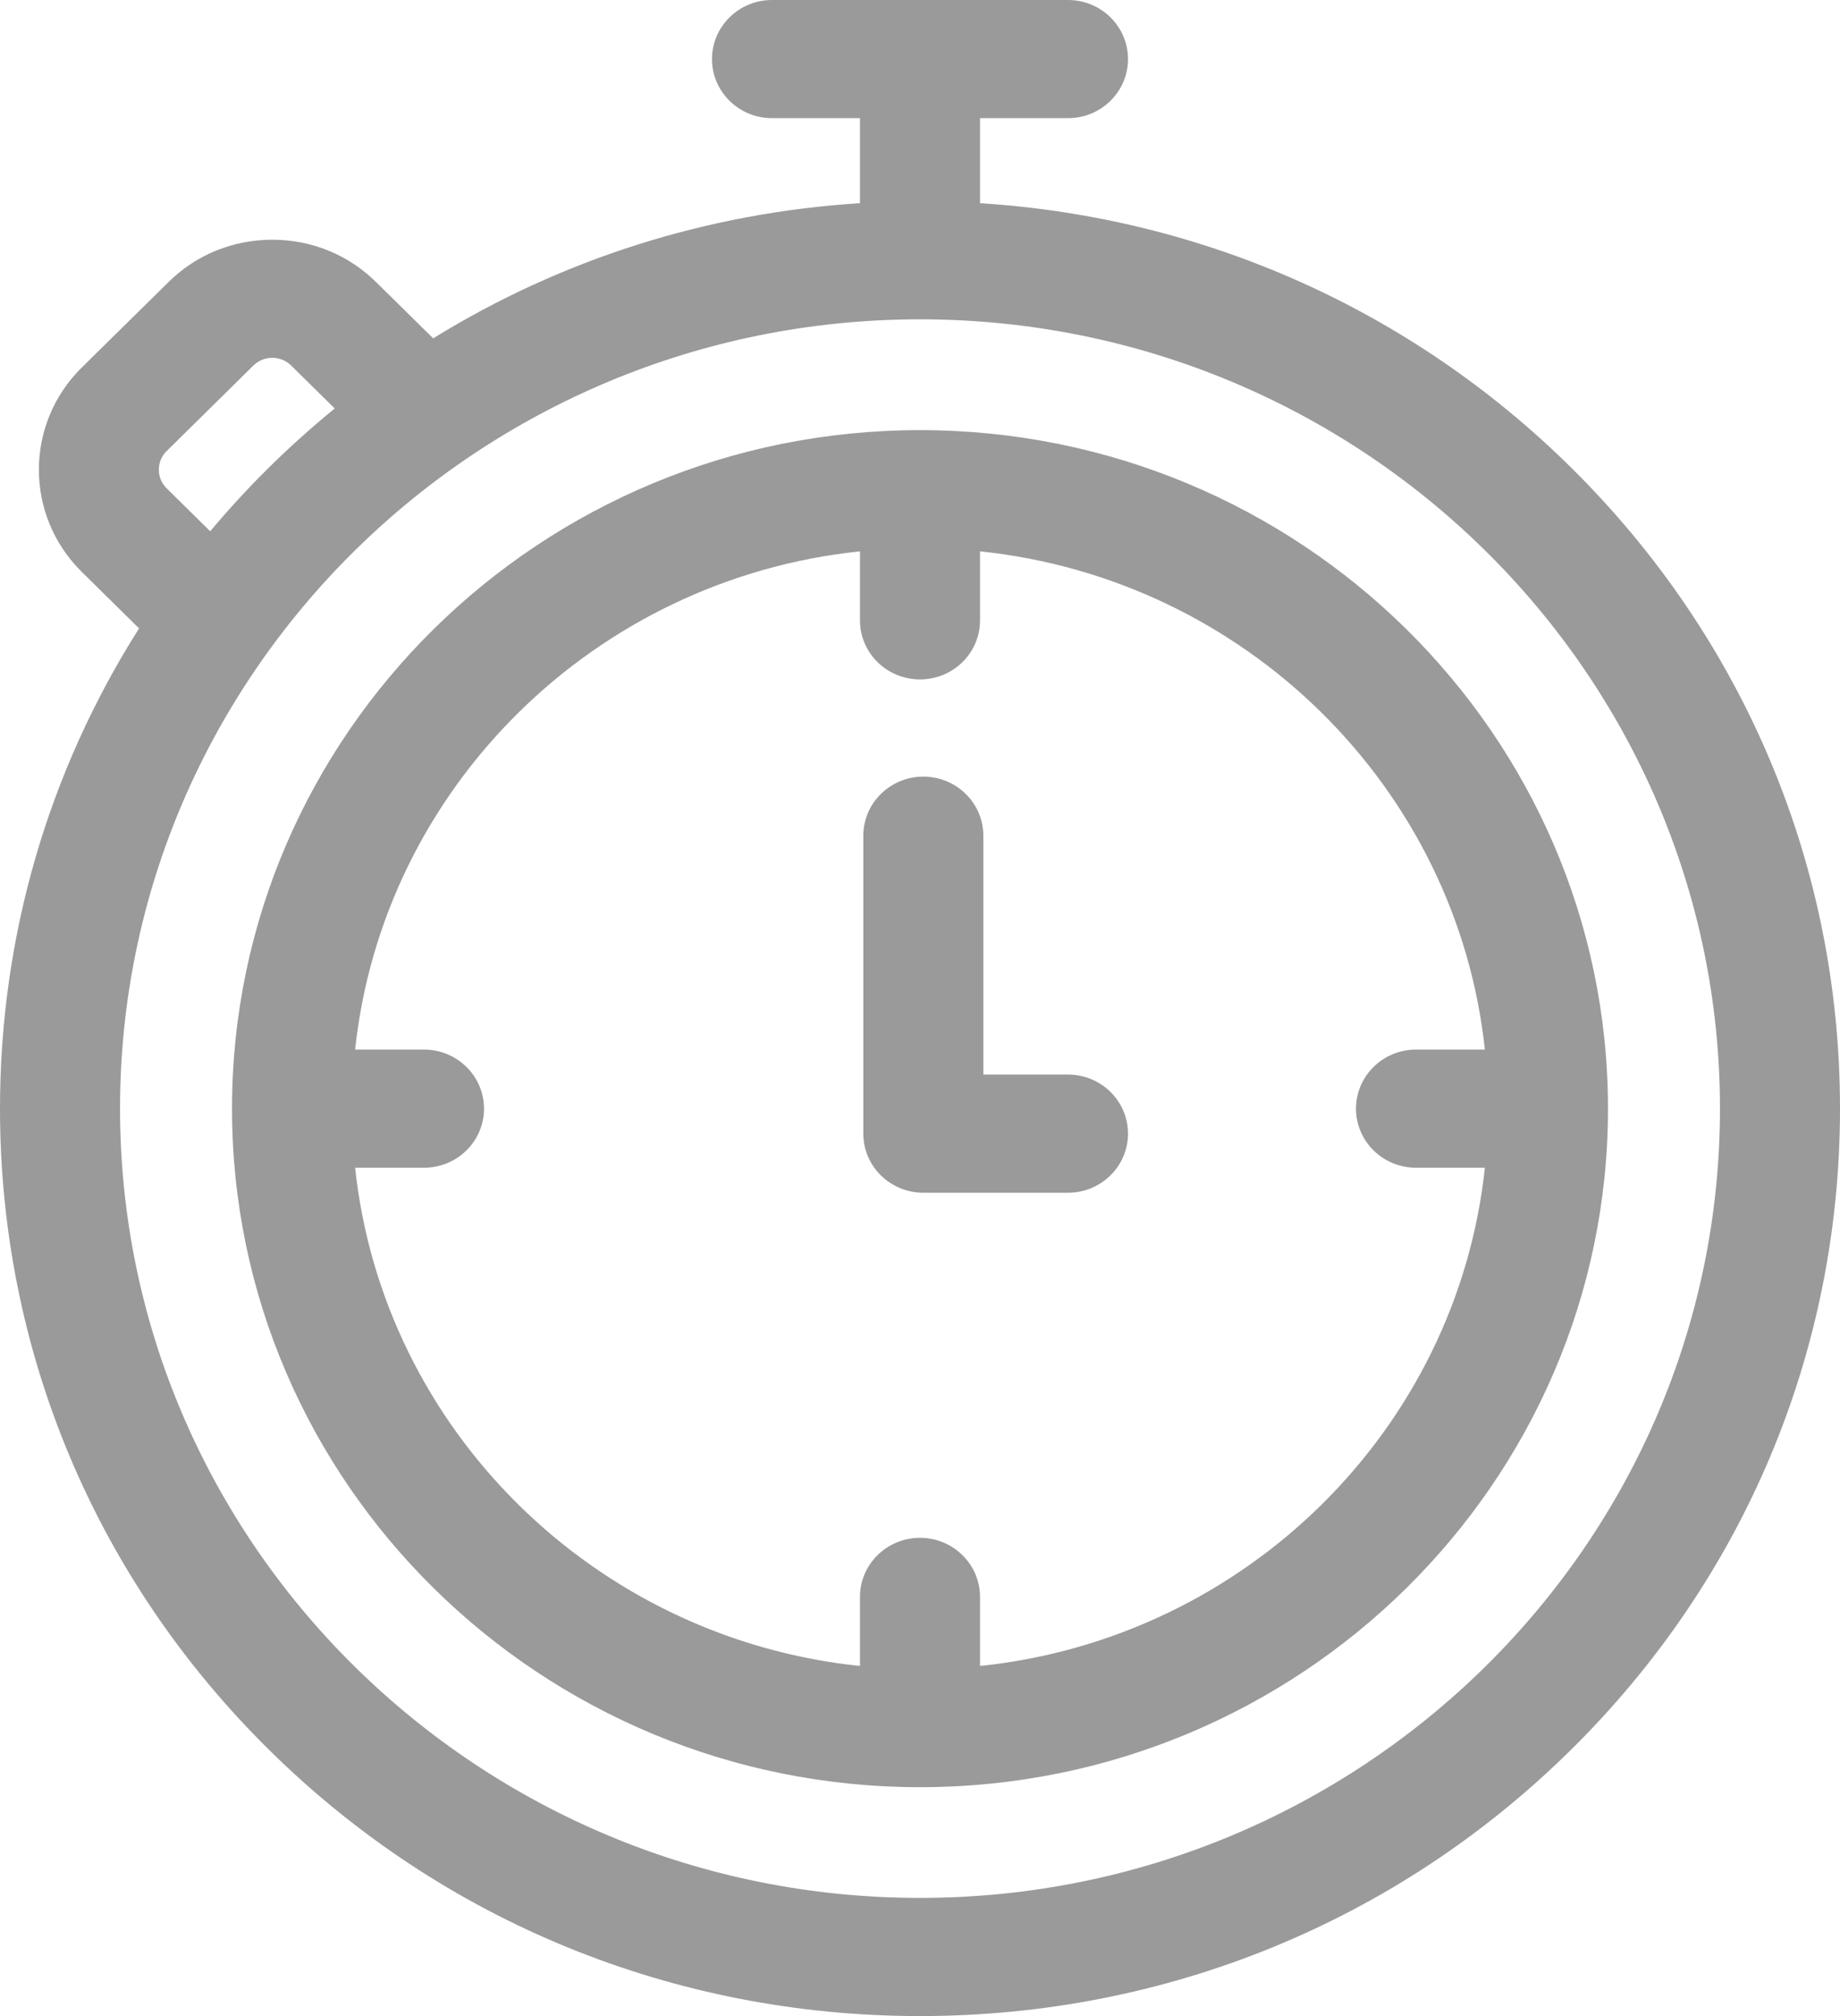 <svg 
 xmlns="http://www.w3.org/2000/svg"
 xmlns:xlink="http://www.w3.org/1999/xlink"
 width="21px" height="23px">
<path fill-rule="evenodd"  fill="rgb(154, 154, 154)"
 d="M17.925,5.328 C19.908,7.284 21.000,9.883 21.000,12.648 C21.000,15.413 19.908,18.012 17.925,19.967 C15.942,21.923 13.305,23.000 10.500,23.000 C7.695,23.000 5.058,21.923 3.075,19.967 C1.092,18.012 -0.000,15.413 -0.000,12.648 C-0.000,10.680 0.554,8.797 1.587,7.169 L0.932,6.523 C0.281,5.881 0.281,4.836 0.932,4.194 L1.922,3.219 C2.238,2.906 2.659,2.735 3.108,2.735 C3.556,2.735 3.977,2.906 4.293,3.219 L4.944,3.860 C6.405,2.958 8.069,2.428 9.815,2.318 L9.815,1.348 L8.811,1.348 C8.433,1.348 8.126,1.046 8.126,0.674 C8.126,0.302 8.433,-0.000 8.811,-0.000 L12.189,-0.000 C12.567,-0.000 12.874,0.302 12.874,0.674 C12.874,1.046 12.567,1.348 12.189,1.348 L11.185,1.348 L11.185,2.318 C13.732,2.479 16.104,3.533 17.925,5.328 ZM3.324,4.171 C3.246,4.094 3.155,4.082 3.108,4.082 C3.060,4.082 2.969,4.094 2.891,4.171 L1.902,5.146 C1.783,5.263 1.783,5.454 1.902,5.571 L2.399,6.061 C2.611,5.808 2.836,5.564 3.075,5.328 C3.314,5.093 3.563,4.870 3.820,4.660 L3.324,4.171 ZM10.500,3.643 C5.465,3.643 1.370,7.683 1.370,12.648 C1.370,17.613 5.465,21.652 10.500,21.652 C15.535,21.652 19.630,17.613 19.630,12.648 C19.630,7.683 15.535,3.643 10.500,3.643 ZM10.500,20.389 C6.170,20.389 2.648,16.916 2.648,12.648 C2.648,8.379 6.170,4.907 10.500,4.907 C14.830,4.907 18.352,8.379 18.352,12.648 C18.352,16.916 14.830,20.389 10.500,20.389 ZM11.185,6.290 L11.185,7.078 C11.185,7.450 10.878,7.751 10.500,7.751 C10.122,7.751 9.815,7.450 9.815,7.078 L9.815,6.290 C6.786,6.605 4.372,8.986 4.053,11.974 L4.839,11.974 C5.217,11.974 5.524,12.276 5.524,12.648 C5.524,13.020 5.217,13.322 4.839,13.322 L4.053,13.322 C4.372,16.310 6.786,18.691 9.815,19.006 L9.815,18.218 C9.815,17.846 10.122,17.544 10.500,17.544 C10.878,17.544 11.185,17.846 11.185,18.218 L11.185,19.006 C14.214,18.691 16.628,16.310 16.947,13.322 L16.161,13.322 C15.783,13.322 15.476,13.020 15.476,12.648 C15.476,12.276 15.783,11.974 16.161,11.974 L16.947,11.974 C16.628,8.986 14.214,6.605 11.185,6.290 ZM12.189,13.607 L10.538,13.607 C10.160,13.607 9.853,13.305 9.853,12.933 L9.853,9.534 C9.853,9.162 10.160,8.860 10.538,8.860 C10.916,8.860 11.223,9.162 11.223,9.534 L11.223,12.259 L12.189,12.259 C12.567,12.259 12.874,12.561 12.874,12.933 C12.874,13.305 12.567,13.607 12.189,13.607 Z"/>
</svg>